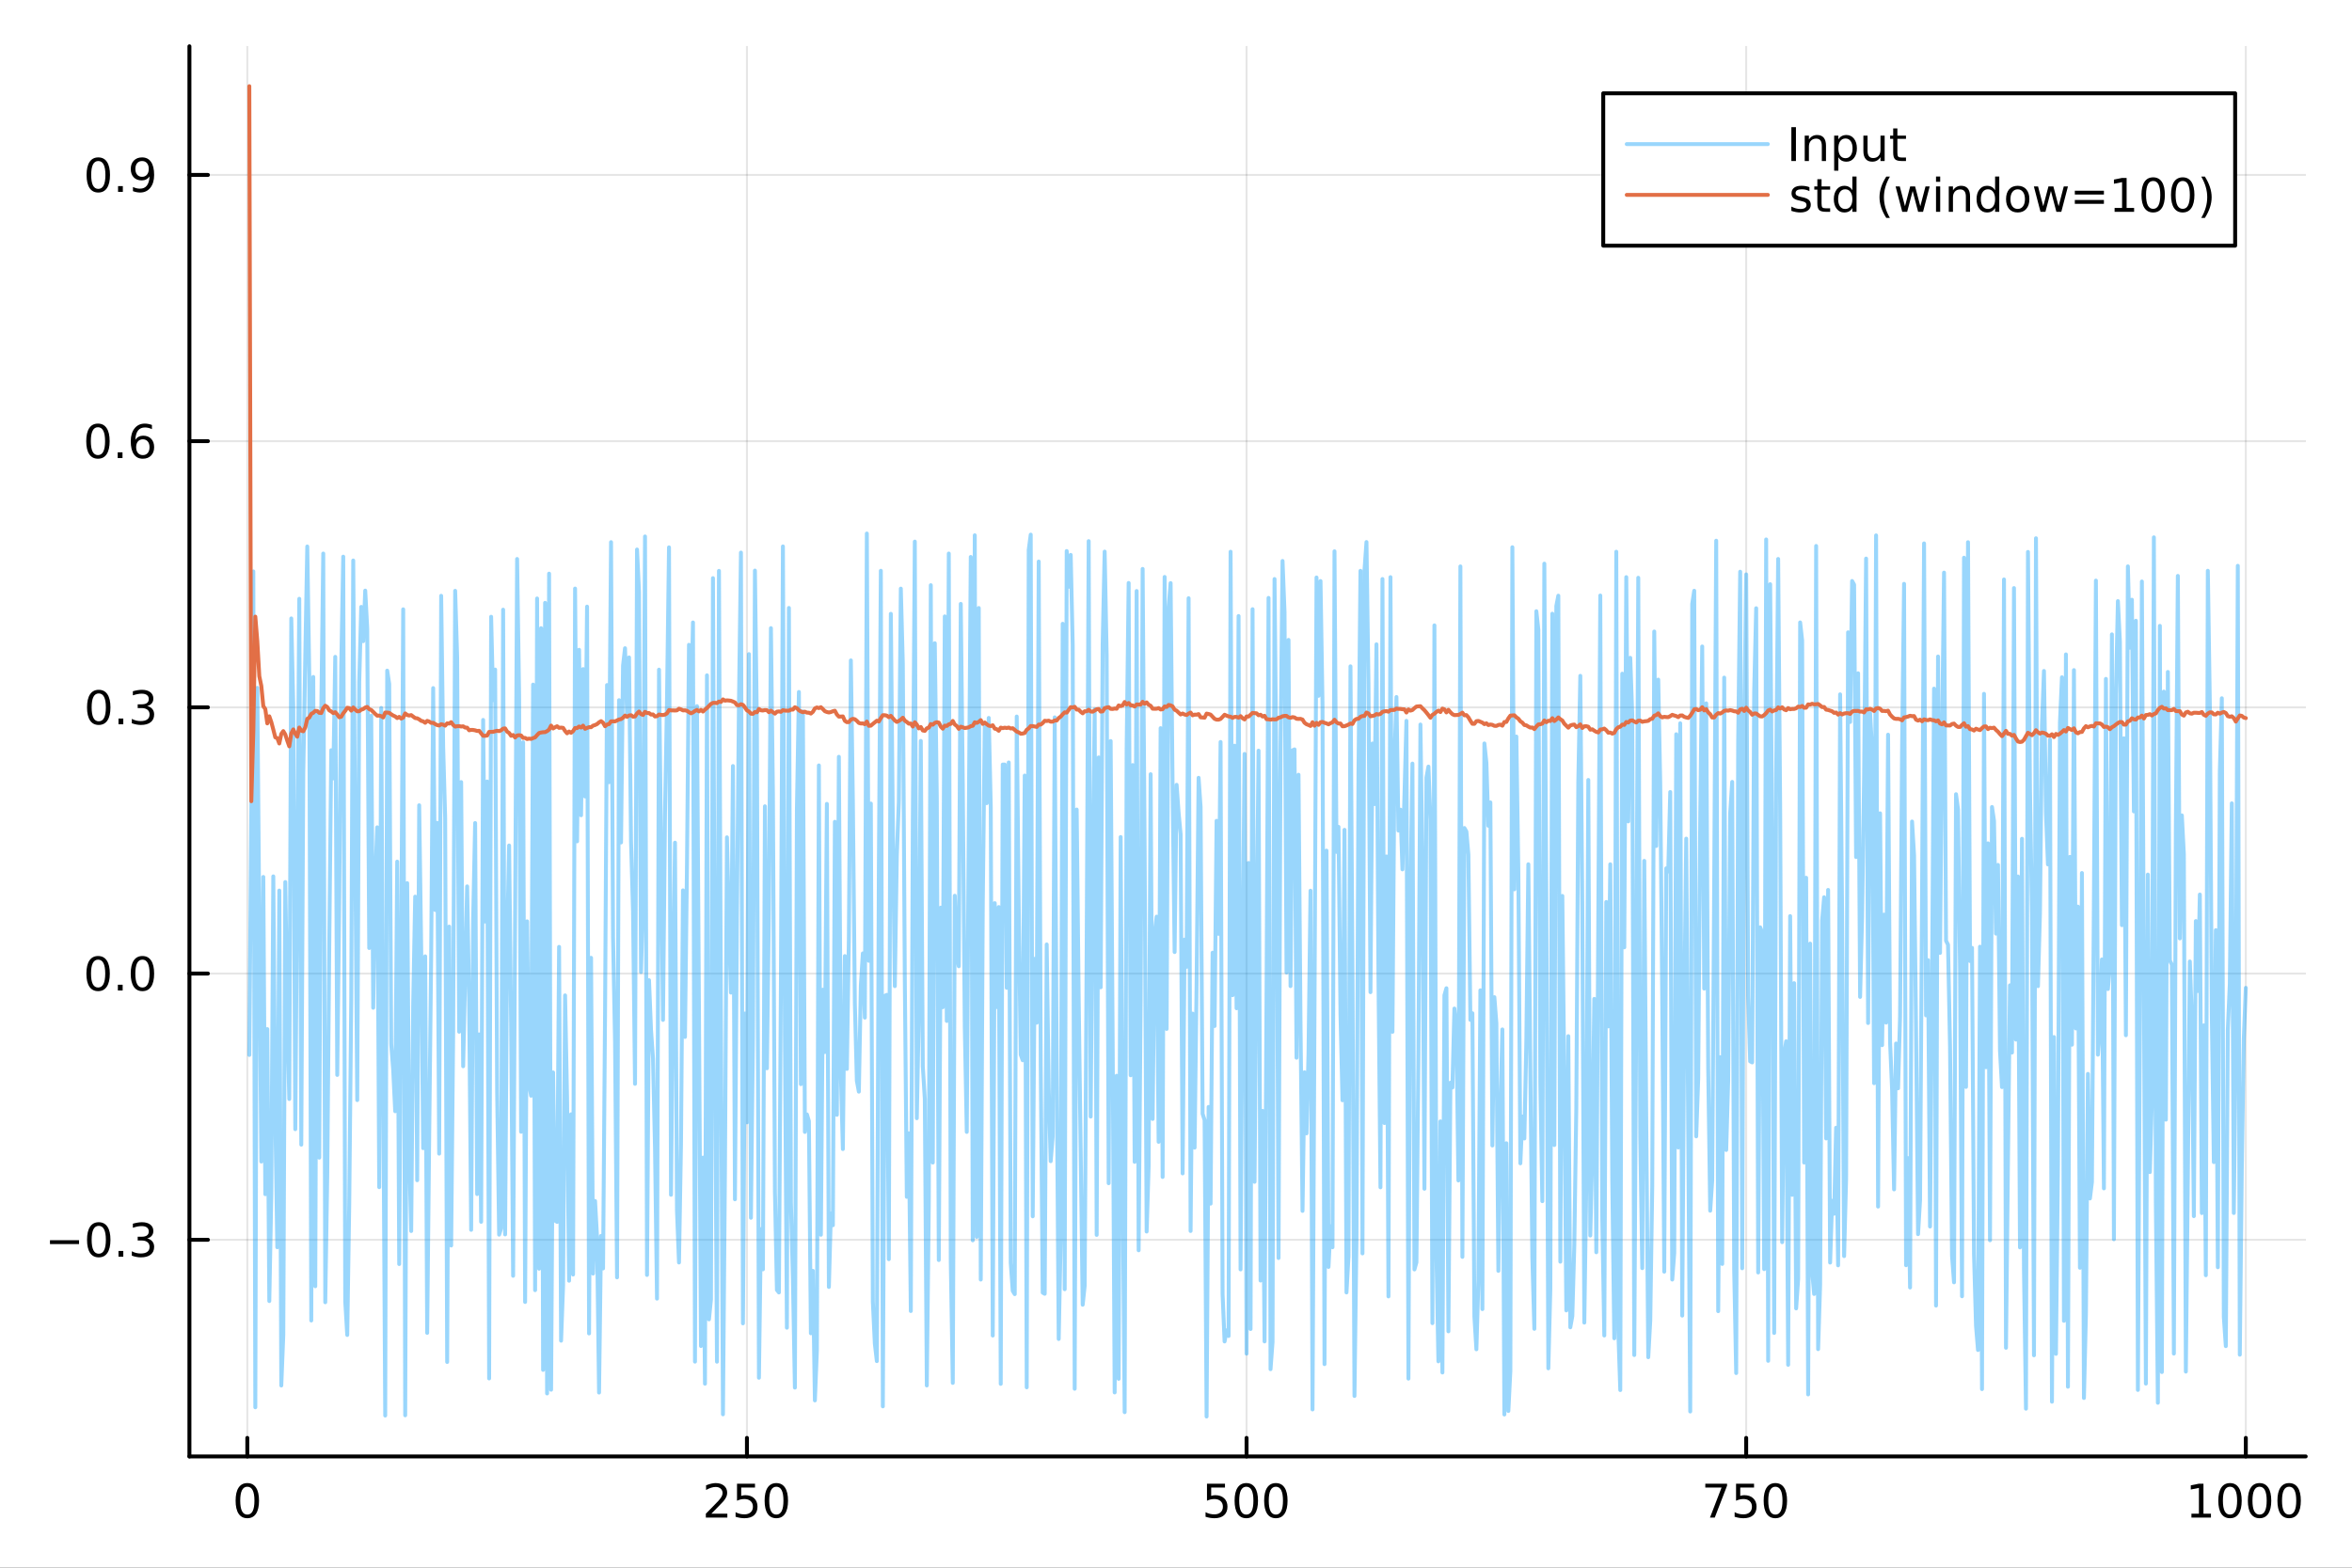 <?xml version="1.0" encoding="utf-8"?>
<svg xmlns="http://www.w3.org/2000/svg" xmlns:xlink="http://www.w3.org/1999/xlink" width="600" height="400" viewBox="0 0 2400 1600">
<rect x="0" y="0" width="2400" height="1600" fill="#333333" stroke="none"/>
<defs>
  <clipPath id="clip480">
    <rect x="0" y="0" width="2400" height="1600"/>
  </clipPath>
</defs>
<path clip-path="url(#clip480)" d="M0 1600 L2400 1600 L2400 0 L0 0  Z" fill="#ffffff" fill-rule="evenodd" fill-opacity="1"/>
<defs>
  <clipPath id="clip481">
    <rect x="480" y="0" width="1681" height="1600"/>
  </clipPath>
</defs>
<path clip-path="url(#clip480)" d="M193.288 1486.45 L2352.76 1486.45 L2352.76 47.244 L193.288 47.244  Z" fill="#ffffff" fill-rule="evenodd" fill-opacity="1"/>
<defs>
  <clipPath id="clip482">
    <rect x="193" y="47" width="2160" height="1440"/>
  </clipPath>
</defs>
<polyline clip-path="url(#clip482)" style="stroke:#000000; stroke-linecap:round; stroke-linejoin:round; stroke-width:2; stroke-opacity:0.1; fill:none" points="252.366,1486.45 252.366,47.244 "/>
<polyline clip-path="url(#clip482)" style="stroke:#000000; stroke-linecap:round; stroke-linejoin:round; stroke-width:2; stroke-opacity:0.1; fill:none" points="762.184,1486.45 762.184,47.244 "/>
<polyline clip-path="url(#clip482)" style="stroke:#000000; stroke-linecap:round; stroke-linejoin:round; stroke-width:2; stroke-opacity:0.1; fill:none" points="1272,1486.45 1272,47.244 "/>
<polyline clip-path="url(#clip482)" style="stroke:#000000; stroke-linecap:round; stroke-linejoin:round; stroke-width:2; stroke-opacity:0.1; fill:none" points="1781.82,1486.45 1781.82,47.244 "/>
<polyline clip-path="url(#clip482)" style="stroke:#000000; stroke-linecap:round; stroke-linejoin:round; stroke-width:2; stroke-opacity:0.1; fill:none" points="2291.64,1486.45 2291.64,47.244 "/>
<polyline clip-path="url(#clip480)" style="stroke:#000000; stroke-linecap:round; stroke-linejoin:round; stroke-width:4; stroke-opacity:1; fill:none" points="193.288,1486.45 2352.76,1486.45 "/>
<polyline clip-path="url(#clip480)" style="stroke:#000000; stroke-linecap:round; stroke-linejoin:round; stroke-width:4; stroke-opacity:1; fill:none" points="252.366,1486.45 252.366,1467.55 "/>
<polyline clip-path="url(#clip480)" style="stroke:#000000; stroke-linecap:round; stroke-linejoin:round; stroke-width:4; stroke-opacity:1; fill:none" points="762.184,1486.45 762.184,1467.55 "/>
<polyline clip-path="url(#clip480)" style="stroke:#000000; stroke-linecap:round; stroke-linejoin:round; stroke-width:4; stroke-opacity:1; fill:none" points="1272,1486.45 1272,1467.55 "/>
<polyline clip-path="url(#clip480)" style="stroke:#000000; stroke-linecap:round; stroke-linejoin:round; stroke-width:4; stroke-opacity:1; fill:none" points="1781.82,1486.45 1781.82,1467.55 "/>
<polyline clip-path="url(#clip480)" style="stroke:#000000; stroke-linecap:round; stroke-linejoin:round; stroke-width:4; stroke-opacity:1; fill:none" points="2291.64,1486.45 2291.64,1467.55 "/>
<path clip-path="url(#clip480)" d="M252.366 1517.37 Q248.755 1517.37 246.926 1520.93 Q245.12 1524.47 245.12 1531.6 Q245.12 1538.71 246.926 1542.27 Q248.755 1545.82 252.366 1545.82 Q256 1545.82 257.805 1542.27 Q259.634 1538.71 259.634 1531.6 Q259.634 1524.47 257.805 1520.93 Q256 1517.37 252.366 1517.37 M252.366 1513.66 Q258.176 1513.66 261.231 1518.27 Q264.31 1522.85 264.31 1531.6 Q264.31 1540.33 261.231 1544.94 Q258.176 1549.52 252.366 1549.52 Q246.555 1549.52 243.477 1544.94 Q240.421 1540.33 240.421 1531.6 Q240.421 1522.85 243.477 1518.27 Q246.555 1513.66 252.366 1513.66 Z" fill="#000000" fill-rule="nonzero" fill-opacity="1" /><path clip-path="url(#clip480)" d="M725.876 1544.91 L742.196 1544.91 L742.196 1548.85 L720.251 1548.85 L720.251 1544.91 Q722.913 1542.16 727.497 1537.53 Q732.103 1532.88 733.284 1531.53 Q735.529 1529.01 736.409 1527.27 Q737.311 1525.51 737.311 1523.82 Q737.311 1521.07 735.367 1519.33 Q733.446 1517.6 730.344 1517.6 Q728.145 1517.6 725.691 1518.36 Q723.261 1519.13 720.483 1520.68 L720.483 1515.95 Q723.307 1514.82 725.761 1514.24 Q728.214 1513.66 730.251 1513.66 Q735.622 1513.66 738.816 1516.35 Q742.01 1519.03 742.01 1523.52 Q742.01 1525.65 741.2 1527.57 Q740.413 1529.47 738.307 1532.07 Q737.728 1532.74 734.626 1535.95 Q731.524 1539.15 725.876 1544.91 Z" fill="#000000" fill-rule="nonzero" fill-opacity="1" /><path clip-path="url(#clip480)" d="M752.057 1514.29 L770.413 1514.29 L770.413 1518.22 L756.339 1518.22 L756.339 1526.7 Q757.358 1526.35 758.376 1526.19 Q759.395 1526 760.413 1526 Q766.2 1526 769.58 1529.17 Q772.959 1532.34 772.959 1537.76 Q772.959 1543.34 769.487 1546.44 Q766.015 1549.52 759.696 1549.52 Q757.52 1549.52 755.251 1549.15 Q753.006 1548.78 750.598 1548.04 L750.598 1543.34 Q752.682 1544.47 754.904 1545.03 Q757.126 1545.58 759.603 1545.58 Q763.608 1545.58 765.945 1543.48 Q768.283 1541.37 768.283 1537.76 Q768.283 1534.15 765.945 1532.04 Q763.608 1529.94 759.603 1529.94 Q757.728 1529.94 755.853 1530.35 Q754.001 1530.77 752.057 1531.65 L752.057 1514.29 Z" fill="#000000" fill-rule="nonzero" fill-opacity="1" /><path clip-path="url(#clip480)" d="M792.172 1517.37 Q788.561 1517.37 786.732 1520.93 Q784.927 1524.47 784.927 1531.6 Q784.927 1538.71 786.732 1542.27 Q788.561 1545.82 792.172 1545.82 Q795.806 1545.82 797.612 1542.27 Q799.441 1538.71 799.441 1531.6 Q799.441 1524.47 797.612 1520.93 Q795.806 1517.37 792.172 1517.37 M792.172 1513.66 Q797.982 1513.66 801.038 1518.27 Q804.117 1522.85 804.117 1531.6 Q804.117 1540.33 801.038 1544.94 Q797.982 1549.52 792.172 1549.52 Q786.362 1549.52 783.283 1544.94 Q780.228 1540.33 780.228 1531.6 Q780.228 1522.85 783.283 1518.27 Q786.362 1513.66 792.172 1513.66 Z" fill="#000000" fill-rule="nonzero" fill-opacity="1" /><path clip-path="url(#clip480)" d="M1231.62 1514.29 L1249.98 1514.29 L1249.98 1518.22 L1235.9 1518.22 L1235.9 1526.7 Q1236.92 1526.35 1237.94 1526.19 Q1238.96 1526 1239.98 1526 Q1245.76 1526 1249.14 1529.17 Q1252.52 1532.34 1252.52 1537.76 Q1252.52 1543.34 1249.05 1546.44 Q1245.58 1549.52 1239.26 1549.52 Q1237.08 1549.52 1234.81 1549.15 Q1232.57 1548.78 1230.16 1548.04 L1230.16 1543.34 Q1232.25 1544.47 1234.47 1545.03 Q1236.69 1545.58 1239.17 1545.58 Q1243.17 1545.58 1245.51 1543.48 Q1247.85 1541.37 1247.85 1537.76 Q1247.85 1534.15 1245.51 1532.04 Q1243.17 1529.94 1239.17 1529.94 Q1237.29 1529.94 1235.42 1530.35 Q1233.56 1530.77 1231.62 1531.65 L1231.62 1514.29 Z" fill="#000000" fill-rule="nonzero" fill-opacity="1" /><path clip-path="url(#clip480)" d="M1271.74 1517.37 Q1268.12 1517.37 1266.3 1520.93 Q1264.49 1524.47 1264.49 1531.6 Q1264.49 1538.71 1266.3 1542.27 Q1268.12 1545.82 1271.74 1545.82 Q1275.37 1545.82 1277.18 1542.27 Q1279 1538.71 1279 1531.6 Q1279 1524.47 1277.18 1520.93 Q1275.37 1517.37 1271.74 1517.37 M1271.74 1513.66 Q1277.55 1513.66 1280.6 1518.27 Q1283.68 1522.85 1283.68 1531.6 Q1283.68 1540.33 1280.6 1544.94 Q1277.55 1549.52 1271.74 1549.52 Q1265.93 1549.52 1262.85 1544.94 Q1259.79 1540.33 1259.79 1531.6 Q1259.79 1522.85 1262.85 1518.27 Q1265.93 1513.66 1271.74 1513.66 Z" fill="#000000" fill-rule="nonzero" fill-opacity="1" /><path clip-path="url(#clip480)" d="M1301.9 1517.37 Q1298.29 1517.37 1296.46 1520.93 Q1294.65 1524.47 1294.65 1531.6 Q1294.65 1538.71 1296.46 1542.27 Q1298.29 1545.82 1301.9 1545.82 Q1305.53 1545.82 1307.34 1542.27 Q1309.17 1538.71 1309.17 1531.6 Q1309.17 1524.47 1307.34 1520.93 Q1305.53 1517.37 1301.9 1517.37 M1301.9 1513.66 Q1307.71 1513.66 1310.76 1518.27 Q1313.84 1522.85 1313.84 1531.6 Q1313.84 1540.33 1310.76 1544.94 Q1307.71 1549.52 1301.9 1549.52 Q1296.09 1549.52 1293.01 1544.94 Q1289.95 1540.33 1289.95 1531.6 Q1289.95 1522.85 1293.01 1518.27 Q1296.09 1513.66 1301.9 1513.66 Z" fill="#000000" fill-rule="nonzero" fill-opacity="1" /><path clip-path="url(#clip480)" d="M1740.1 1514.29 L1762.32 1514.29 L1762.32 1516.28 L1749.77 1548.85 L1744.89 1548.85 L1756.69 1518.22 L1740.1 1518.22 L1740.1 1514.29 Z" fill="#000000" fill-rule="nonzero" fill-opacity="1" /><path clip-path="url(#clip480)" d="M1771.48 1514.29 L1789.84 1514.29 L1789.84 1518.22 L1775.77 1518.22 L1775.77 1526.7 Q1776.79 1526.35 1777.8 1526.19 Q1778.82 1526 1779.84 1526 Q1785.63 1526 1789.01 1529.17 Q1792.39 1532.34 1792.39 1537.76 Q1792.39 1543.34 1788.92 1546.44 Q1785.44 1549.52 1779.12 1549.52 Q1776.95 1549.52 1774.68 1549.15 Q1772.43 1548.78 1770.03 1548.04 L1770.03 1543.34 Q1772.11 1544.47 1774.33 1545.03 Q1776.55 1545.58 1779.03 1545.58 Q1783.04 1545.58 1785.37 1543.48 Q1787.71 1541.37 1787.71 1537.76 Q1787.71 1534.15 1785.37 1532.04 Q1783.04 1529.94 1779.03 1529.94 Q1777.16 1529.94 1775.28 1530.35 Q1773.43 1530.77 1771.48 1531.65 L1771.48 1514.29 Z" fill="#000000" fill-rule="nonzero" fill-opacity="1" /><path clip-path="url(#clip480)" d="M1811.6 1517.37 Q1807.99 1517.37 1806.16 1520.93 Q1804.36 1524.47 1804.36 1531.6 Q1804.36 1538.71 1806.16 1542.27 Q1807.99 1545.82 1811.6 1545.82 Q1815.23 1545.82 1817.04 1542.27 Q1818.87 1538.71 1818.87 1531.6 Q1818.87 1524.47 1817.04 1520.93 Q1815.23 1517.37 1811.6 1517.37 M1811.6 1513.66 Q1817.41 1513.66 1820.47 1518.27 Q1823.54 1522.85 1823.54 1531.6 Q1823.54 1540.33 1820.47 1544.94 Q1817.41 1549.52 1811.6 1549.52 Q1805.79 1549.52 1802.71 1544.94 Q1799.66 1540.33 1799.66 1531.6 Q1799.66 1522.85 1802.71 1518.27 Q1805.79 1513.66 1811.6 1513.66 Z" fill="#000000" fill-rule="nonzero" fill-opacity="1" /><path clip-path="url(#clip480)" d="M2236.16 1544.91 L2243.8 1544.91 L2243.8 1518.55 L2235.49 1520.21 L2235.49 1515.95 L2243.76 1514.29 L2248.43 1514.29 L2248.43 1544.91 L2256.07 1544.91 L2256.07 1548.85 L2236.16 1548.85 L2236.16 1544.91 Z" fill="#000000" fill-rule="nonzero" fill-opacity="1" /><path clip-path="url(#clip480)" d="M2275.52 1517.37 Q2271.91 1517.37 2270.08 1520.93 Q2268.27 1524.47 2268.27 1531.6 Q2268.27 1538.71 2270.08 1542.27 Q2271.91 1545.82 2275.52 1545.82 Q2279.15 1545.82 2280.96 1542.27 Q2282.78 1538.71 2282.78 1531.6 Q2282.78 1524.47 2280.96 1520.93 Q2279.15 1517.37 2275.52 1517.37 M2275.52 1513.66 Q2281.33 1513.66 2284.38 1518.27 Q2287.46 1522.85 2287.46 1531.6 Q2287.46 1540.33 2284.38 1544.94 Q2281.33 1549.52 2275.52 1549.52 Q2269.71 1549.52 2266.63 1544.94 Q2263.57 1540.33 2263.57 1531.6 Q2263.57 1522.85 2266.63 1518.27 Q2269.71 1513.66 2275.52 1513.66 Z" fill="#000000" fill-rule="nonzero" fill-opacity="1" /><path clip-path="url(#clip480)" d="M2305.68 1517.37 Q2302.07 1517.37 2300.24 1520.93 Q2298.43 1524.47 2298.43 1531.6 Q2298.43 1538.71 2300.24 1542.27 Q2302.07 1545.82 2305.68 1545.82 Q2309.31 1545.82 2311.12 1542.27 Q2312.95 1538.71 2312.95 1531.6 Q2312.95 1524.47 2311.12 1520.93 Q2309.31 1517.37 2305.68 1517.37 M2305.68 1513.66 Q2311.49 1513.66 2314.54 1518.27 Q2317.62 1522.85 2317.62 1531.6 Q2317.62 1540.33 2314.54 1544.94 Q2311.49 1549.52 2305.68 1549.52 Q2299.87 1549.52 2296.79 1544.94 Q2293.73 1540.33 2293.73 1531.6 Q2293.73 1522.85 2296.79 1518.27 Q2299.87 1513.66 2305.68 1513.66 Z" fill="#000000" fill-rule="nonzero" fill-opacity="1" /><path clip-path="url(#clip480)" d="M2335.84 1517.37 Q2332.23 1517.37 2330.4 1520.93 Q2328.59 1524.47 2328.59 1531.6 Q2328.59 1538.71 2330.4 1542.27 Q2332.23 1545.82 2335.84 1545.82 Q2339.47 1545.82 2341.28 1542.27 Q2343.11 1538.71 2343.11 1531.6 Q2343.11 1524.47 2341.28 1520.93 Q2339.47 1517.37 2335.84 1517.37 M2335.84 1513.66 Q2341.65 1513.66 2344.71 1518.27 Q2347.78 1522.85 2347.78 1531.6 Q2347.78 1540.33 2344.71 1544.94 Q2341.65 1549.52 2335.84 1549.52 Q2330.03 1549.52 2326.95 1544.94 Q2323.9 1540.33 2323.9 1531.6 Q2323.9 1522.85 2326.95 1518.27 Q2330.03 1513.66 2335.84 1513.66 Z" fill="#000000" fill-rule="nonzero" fill-opacity="1" /><polyline clip-path="url(#clip482)" style="stroke:#000000; stroke-linecap:round; stroke-linejoin:round; stroke-width:2; stroke-opacity:0.1; fill:none" points="193.288,1265.33 2352.76,1265.33 "/>
<polyline clip-path="url(#clip482)" style="stroke:#000000; stroke-linecap:round; stroke-linejoin:round; stroke-width:2; stroke-opacity:0.1; fill:none" points="193.288,993.63 2352.76,993.63 "/>
<polyline clip-path="url(#clip482)" style="stroke:#000000; stroke-linecap:round; stroke-linejoin:round; stroke-width:2; stroke-opacity:0.1; fill:none" points="193.288,721.934 2352.76,721.934 "/>
<polyline clip-path="url(#clip482)" style="stroke:#000000; stroke-linecap:round; stroke-linejoin:round; stroke-width:2; stroke-opacity:0.1; fill:none" points="193.288,450.238 2352.76,450.238 "/>
<polyline clip-path="url(#clip482)" style="stroke:#000000; stroke-linecap:round; stroke-linejoin:round; stroke-width:2; stroke-opacity:0.1; fill:none" points="193.288,178.542 2352.76,178.542 "/>
<polyline clip-path="url(#clip480)" style="stroke:#000000; stroke-linecap:round; stroke-linejoin:round; stroke-width:4; stroke-opacity:1; fill:none" points="193.288,1486.45 193.288,47.244 "/>
<polyline clip-path="url(#clip480)" style="stroke:#000000; stroke-linecap:round; stroke-linejoin:round; stroke-width:4; stroke-opacity:1; fill:none" points="193.288,1265.33 212.185,1265.33 "/>
<polyline clip-path="url(#clip480)" style="stroke:#000000; stroke-linecap:round; stroke-linejoin:round; stroke-width:4; stroke-opacity:1; fill:none" points="193.288,993.63 212.185,993.63 "/>
<polyline clip-path="url(#clip480)" style="stroke:#000000; stroke-linecap:round; stroke-linejoin:round; stroke-width:4; stroke-opacity:1; fill:none" points="193.288,721.934 212.185,721.934 "/>
<polyline clip-path="url(#clip480)" style="stroke:#000000; stroke-linecap:round; stroke-linejoin:round; stroke-width:4; stroke-opacity:1; fill:none" points="193.288,450.238 212.185,450.238 "/>
<polyline clip-path="url(#clip480)" style="stroke:#000000; stroke-linecap:round; stroke-linejoin:round; stroke-width:4; stroke-opacity:1; fill:none" points="193.288,178.542 212.185,178.542 "/>
<path clip-path="url(#clip480)" d="M50.992 1265.78 L80.668 1265.78 L80.668 1269.71 L50.992 1269.71 L50.992 1265.78 Z" fill="#000000" fill-rule="nonzero" fill-opacity="1" /><path clip-path="url(#clip480)" d="M100.76 1251.12 Q97.149 1251.12 95.321 1254.69 Q93.515 1258.23 93.515 1265.36 Q93.515 1272.47 95.321 1276.03 Q97.149 1279.57 100.76 1279.57 Q104.395 1279.57 106.2 1276.03 Q108.029 1272.47 108.029 1265.36 Q108.029 1258.23 106.2 1254.69 Q104.395 1251.12 100.76 1251.12 M100.76 1247.42 Q106.571 1247.42 109.626 1252.03 Q112.705 1256.61 112.705 1265.36 Q112.705 1274.09 109.626 1278.69 Q106.571 1283.28 100.76 1283.28 Q94.95 1283.28 91.871 1278.69 Q88.816 1274.09 88.816 1265.36 Q88.816 1256.61 91.871 1252.03 Q94.95 1247.42 100.76 1247.42 Z" fill="#000000" fill-rule="nonzero" fill-opacity="1" /><path clip-path="url(#clip480)" d="M120.922 1276.73 L125.807 1276.73 L125.807 1282.61 L120.922 1282.61 L120.922 1276.73 Z" fill="#000000" fill-rule="nonzero" fill-opacity="1" /><path clip-path="url(#clip480)" d="M150.158 1263.97 Q153.515 1264.69 155.39 1266.96 Q157.288 1269.23 157.288 1272.56 Q157.288 1277.68 153.769 1280.48 Q150.251 1283.28 143.769 1283.28 Q141.593 1283.28 139.279 1282.84 Q136.987 1282.42 134.533 1281.56 L134.533 1277.05 Q136.478 1278.18 138.793 1278.76 Q141.107 1279.34 143.631 1279.34 Q148.029 1279.34 150.32 1277.61 Q152.635 1275.87 152.635 1272.56 Q152.635 1269.5 150.482 1267.79 Q148.353 1266.06 144.533 1266.06 L140.506 1266.06 L140.506 1262.21 L144.718 1262.21 Q148.168 1262.21 149.996 1260.85 Q151.825 1259.46 151.825 1256.87 Q151.825 1254.2 149.927 1252.79 Q148.052 1251.36 144.533 1251.36 Q142.612 1251.36 140.413 1251.77 Q138.214 1252.19 135.575 1253.07 L135.575 1248.9 Q138.237 1248.16 140.552 1247.79 Q142.89 1247.42 144.95 1247.42 Q150.274 1247.42 153.376 1249.85 Q156.478 1252.26 156.478 1256.38 Q156.478 1259.25 154.834 1261.24 Q153.191 1263.21 150.158 1263.97 Z" fill="#000000" fill-rule="nonzero" fill-opacity="1" /><path clip-path="url(#clip480)" d="M100.112 979.429 Q96.501 979.429 94.672 982.993 Q92.867 986.535 92.867 993.665 Q92.867 1000.77 94.672 1004.34 Q96.501 1007.88 100.112 1007.88 Q103.746 1007.88 105.552 1004.34 Q107.381 1000.77 107.381 993.665 Q107.381 986.535 105.552 982.993 Q103.746 979.429 100.112 979.429 M100.112 975.725 Q105.922 975.725 108.978 980.331 Q112.057 984.915 112.057 993.665 Q112.057 1002.39 108.978 1007 Q105.922 1011.58 100.112 1011.58 Q94.302 1011.58 91.223 1007 Q88.168 1002.39 88.168 993.665 Q88.168 984.915 91.223 980.331 Q94.302 975.725 100.112 975.725 Z" fill="#000000" fill-rule="nonzero" fill-opacity="1" /><path clip-path="url(#clip480)" d="M120.274 1005.03 L125.158 1005.03 L125.158 1010.91 L120.274 1010.91 L120.274 1005.03 Z" fill="#000000" fill-rule="nonzero" fill-opacity="1" /><path clip-path="url(#clip480)" d="M145.343 979.429 Q141.732 979.429 139.904 982.993 Q138.098 986.535 138.098 993.665 Q138.098 1000.77 139.904 1004.34 Q141.732 1007.88 145.343 1007.88 Q148.978 1007.88 150.783 1004.34 Q152.612 1000.77 152.612 993.665 Q152.612 986.535 150.783 982.993 Q148.978 979.429 145.343 979.429 M145.343 975.725 Q151.154 975.725 154.209 980.331 Q157.288 984.915 157.288 993.665 Q157.288 1002.39 154.209 1007 Q151.154 1011.58 145.343 1011.58 Q139.533 1011.58 136.455 1007 Q133.399 1002.39 133.399 993.665 Q133.399 984.915 136.455 980.331 Q139.533 975.725 145.343 975.725 Z" fill="#000000" fill-rule="nonzero" fill-opacity="1" /><path clip-path="url(#clip480)" d="M100.76 707.732 Q97.149 707.732 95.321 711.297 Q93.515 714.839 93.515 721.969 Q93.515 729.075 95.321 732.64 Q97.149 736.181 100.76 736.181 Q104.395 736.181 106.2 732.64 Q108.029 729.075 108.029 721.969 Q108.029 714.839 106.2 711.297 Q104.395 707.732 100.76 707.732 M100.76 704.029 Q106.571 704.029 109.626 708.635 Q112.705 713.219 112.705 721.969 Q112.705 730.695 109.626 735.302 Q106.571 739.885 100.76 739.885 Q94.95 739.885 91.871 735.302 Q88.816 730.695 88.816 721.969 Q88.816 713.219 91.871 708.635 Q94.95 704.029 100.76 704.029 Z" fill="#000000" fill-rule="nonzero" fill-opacity="1" /><path clip-path="url(#clip480)" d="M120.922 733.334 L125.807 733.334 L125.807 739.214 L120.922 739.214 L120.922 733.334 Z" fill="#000000" fill-rule="nonzero" fill-opacity="1" /><path clip-path="url(#clip480)" d="M150.158 720.58 Q153.515 721.297 155.39 723.566 Q157.288 725.834 157.288 729.168 Q157.288 734.283 153.769 737.084 Q150.251 739.885 143.769 739.885 Q141.593 739.885 139.279 739.445 Q136.987 739.029 134.533 738.172 L134.533 733.658 Q136.478 734.793 138.793 735.371 Q141.107 735.95 143.631 735.95 Q148.029 735.95 150.32 734.214 Q152.635 732.478 152.635 729.168 Q152.635 726.112 150.482 724.399 Q148.353 722.663 144.533 722.663 L140.506 722.663 L140.506 718.82 L144.718 718.82 Q148.168 718.82 149.996 717.455 Q151.825 716.066 151.825 713.473 Q151.825 710.811 149.927 709.399 Q148.052 707.964 144.533 707.964 Q142.612 707.964 140.413 708.381 Q138.214 708.797 135.575 709.677 L135.575 705.51 Q138.237 704.77 140.552 704.399 Q142.89 704.029 144.95 704.029 Q150.274 704.029 153.376 706.459 Q156.478 708.867 156.478 712.987 Q156.478 715.857 154.834 717.848 Q153.191 719.816 150.158 720.58 Z" fill="#000000" fill-rule="nonzero" fill-opacity="1" /><path clip-path="url(#clip480)" d="M99.95 436.036 Q96.339 436.036 94.51 439.601 Q92.705 443.143 92.705 450.272 Q92.705 457.379 94.51 460.944 Q96.339 464.485 99.95 464.485 Q103.584 464.485 105.39 460.944 Q107.219 457.379 107.219 450.272 Q107.219 443.143 105.39 439.601 Q103.584 436.036 99.95 436.036 M99.95 432.333 Q105.76 432.333 108.816 436.939 Q111.895 441.522 111.895 450.272 Q111.895 458.999 108.816 463.606 Q105.76 468.189 99.95 468.189 Q94.14 468.189 91.061 463.606 Q88.006 458.999 88.006 450.272 Q88.006 441.522 91.061 436.939 Q94.14 432.333 99.95 432.333 Z" fill="#000000" fill-rule="nonzero" fill-opacity="1" /><path clip-path="url(#clip480)" d="M120.112 461.638 L124.996 461.638 L124.996 467.518 L120.112 467.518 L120.112 461.638 Z" fill="#000000" fill-rule="nonzero" fill-opacity="1" /><path clip-path="url(#clip480)" d="M145.76 448.374 Q142.612 448.374 140.76 450.527 Q138.931 452.68 138.931 456.43 Q138.931 460.157 140.76 462.333 Q142.612 464.485 145.76 464.485 Q148.908 464.485 150.737 462.333 Q152.589 460.157 152.589 456.43 Q152.589 452.68 150.737 450.527 Q148.908 448.374 145.76 448.374 M155.042 433.722 L155.042 437.981 Q153.283 437.148 151.478 436.708 Q149.695 436.268 147.936 436.268 Q143.306 436.268 140.853 439.393 Q138.422 442.518 138.075 448.837 Q139.441 446.823 141.501 445.759 Q143.561 444.671 146.038 444.671 Q151.246 444.671 154.255 447.842 Q157.288 450.99 157.288 456.43 Q157.288 461.754 154.14 464.971 Q150.992 468.189 145.76 468.189 Q139.765 468.189 136.594 463.606 Q133.422 458.999 133.422 450.272 Q133.422 442.078 137.311 437.217 Q141.2 432.333 147.751 432.333 Q149.51 432.333 151.293 432.68 Q153.098 433.027 155.042 433.722 Z" fill="#000000" fill-rule="nonzero" fill-opacity="1" /><path clip-path="url(#clip480)" d="M100.297 164.34 Q96.686 164.34 94.858 167.905 Q93.052 171.447 93.052 178.576 Q93.052 185.683 94.858 189.248 Q96.686 192.789 100.297 192.789 Q103.932 192.789 105.737 189.248 Q107.566 185.683 107.566 178.576 Q107.566 171.447 105.737 167.905 Q103.932 164.34 100.297 164.34 M100.297 160.637 Q106.108 160.637 109.163 165.243 Q112.242 169.826 112.242 178.576 Q112.242 187.303 109.163 191.91 Q106.108 196.493 100.297 196.493 Q94.487 196.493 91.409 191.91 Q88.353 187.303 88.353 178.576 Q88.353 169.826 91.409 165.243 Q94.487 160.637 100.297 160.637 Z" fill="#000000" fill-rule="nonzero" fill-opacity="1" /><path clip-path="url(#clip480)" d="M120.459 189.942 L125.344 189.942 L125.344 195.822 L120.459 195.822 L120.459 189.942 Z" fill="#000000" fill-rule="nonzero" fill-opacity="1" /><path clip-path="url(#clip480)" d="M135.668 195.104 L135.668 190.845 Q137.427 191.678 139.232 192.118 Q141.038 192.558 142.774 192.558 Q147.404 192.558 149.834 189.456 Q152.288 186.331 152.635 179.988 Q151.293 181.979 149.232 183.044 Q147.172 184.109 144.672 184.109 Q139.487 184.109 136.455 180.984 Q133.445 177.836 133.445 172.396 Q133.445 167.072 136.594 163.854 Q139.742 160.637 144.973 160.637 Q150.968 160.637 154.117 165.243 Q157.288 169.826 157.288 178.576 Q157.288 186.748 153.399 191.632 Q149.533 196.493 142.982 196.493 Q141.223 196.493 139.418 196.146 Q137.612 195.798 135.668 195.104 M144.973 180.451 Q148.121 180.451 149.95 178.299 Q151.802 176.146 151.802 172.396 Q151.802 168.669 149.95 166.516 Q148.121 164.34 144.973 164.34 Q141.825 164.34 139.973 166.516 Q138.144 168.669 138.144 172.396 Q138.144 176.146 139.973 178.299 Q141.825 180.451 144.973 180.451 Z" fill="#000000" fill-rule="nonzero" fill-opacity="1" /><polyline clip-path="url(#clip482)" style="stroke:#009af9; stroke-linecap:round; stroke-linejoin:round; stroke-width:4; stroke-opacity:0.4; fill:none" points="254.405,1076.69 256.444,827.935 258.483,583.191 260.523,1436.27 262.562,702.047 264.601,943.189 266.641,1185.49 268.68,895.037 270.719,1218.82 272.758,1050.32 274.798,1327.88 276.837,1219.82 278.876,894.449 280.915,1137.75 282.955,1272.96 284.994,908.905 287.033,1414.06 289.073,1362.37 291.112,900.224 293.151,1034.65 295.19,1121.67 297.23,631.181 299.269,721.196 301.308,1152.45 303.347,884.743 305.387,611.154 307.426,1168.25 309.465,789.365 311.505,670.372 313.544,557.768 315.583,689.193 317.622,1347.72 319.662,690.91 321.701,1312.76 323.74,726.202 325.779,1181.52 327.819,728.206 329.858,564.959 331.897,1329.09 333.937,1199.29 335.976,966.778 338.015,765.664 340.054,794.448 342.094,670.389 344.133,1097.07 346.172,914.865 348.211,679.945 350.251,568.147 352.29,1328.14 354.329,1362.48 356.369,1228.82 358.408,1021.94 360.447,572.064 362.486,865.414 364.526,1122.78 366.565,696.292 368.604,619.406 370.643,654.385 372.683,602.793 374.722,641.32 376.761,967.556 378.801,730.501 380.84,1028.54 382.879,898.285 384.918,844.378 386.958,1211.64 388.997,722.55 391.036,1095.24 393.075,1444.71 395.115,684.452 397.154,698.083 399.193,1065.36 401.233,1092.04 403.272,1134.14 405.311,879.398 407.35,1290.1 409.39,974.804 411.429,621.876 413.468,1444.47 415.507,901.362 417.547,1172.87 419.586,1256.4 421.625,1024.56 423.665,915.124 425.704,1204.57 427.743,821.876 429.782,968.218 431.822,1171.83 433.861,976.045 435.9,1360.35 437.939,1160.44 439.979,974.891 442.018,702.284 444.057,928.796 446.097,839.788 448.136,1177.42 450.175,608.084 452.214,762.495 454.254,834.597 456.293,1390.04 458.332,945.697 460.371,1271.19 462.411,1052.82 464.45,603.009 466.489,671.054 468.529,1053.02 470.568,798.203 472.607,1088.23 474.646,995.856 476.686,904.665 478.725,1022.45 480.764,1255.2 482.803,938.713 484.843,839.992 486.882,1218.67 488.921,1055.71 490.961,1247 493,734.773 495.039,940.56 497.078,797.602 499.118,1406.84 501.157,629.474 503.196,714.619 505.235,683.366 507.275,1112.9 509.314,1260.13 511.353,1253.62 513.393,622.256 515.432,1259.87 517.471,962.133 519.51,862.933 521.55,1043.58 523.589,1302.09 525.628,936.033 527.667,570.512 529.707,710.15 531.746,1155.09 533.785,757.574 535.825,1328.81 537.864,940.343 539.903,1106.44 541.942,1118.32 543.982,698.709 546.021,1316.73 548.06,610.834 550.099,1294.86 552.139,641.124 554.178,1398.13 556.217,615.27 558.257,1422.17 560.296,585.478 562.335,1418.37 564.374,1094.54 566.414,1245.76 568.453,1247.1 570.492,966.389 572.532,1368.33 574.571,1312.14 576.61,1015.9 578.649,1121.31 580.689,1307.11 582.728,1137.28 584.767,1300.82 586.806,600.707 588.846,858.693 590.885,663.194 592.924,832.061 594.964,682.873 597.003,812.917 599.042,619.139 601.081,1360.93 603.121,977.551 605.16,1299.84 607.199,1225.72 609.238,1262.73 611.278,1421.26 613.317,1261.39 615.356,1294.58 617.396,1034.98 619.435,699.178 621.474,798.289 623.513,553.324 625.553,956.22 627.592,1062.64 629.631,1303.71 631.67,714.628 633.71,859.814 635.749,679.328 637.788,661.595 639.828,728.516 641.867,670.979 643.906,858.625 645.945,929.519 647.985,1106.16 650.024,560.857 652.063,604.078 654.102,992.08 656.142,915.452 658.181,547.537 660.22,1301.23 662.26,1000.4 664.299,1051.18 666.338,1080.19 668.377,1172 670.417,1325.39 672.456,683.464 674.495,860.35 676.534,1040.94 678.574,830.925 680.613,714.639 682.652,558.637 684.692,1219.41 686.731,1011.86 688.77,860.047 690.809,1235.58 692.849,1288.52 694.888,1167.53 696.927,908.712 698.966,1058.29 701.006,882.744 703.045,658.078 705.084,726.84 707.124,635.296 709.163,1389.69 711.202,720.673 713.241,1032.41 715.281,1373.75 717.32,1181.46 719.359,1412.22 721.398,689.25 723.438,1346.56 725.477,1326.07 727.516,590.053 729.556,1058.25 731.595,1389.75 733.634,582.658 735.673,1043.01 737.713,1443.47 739.752,1193.69 741.791,854.597 743.83,944.705 745.87,1013.07 747.909,781.833 749.948,1224.01 751.988,933.131 754.027,718.187 756.066,563.975 758.105,1350.63 760.145,1034.42 762.184,1145.48 764.223,667.608 766.262,1242.86 768.302,1059.3 770.341,582.348 772.38,743.559 774.42,1406.16 776.459,1254.48 778.498,1295.5 780.537,822.908 782.577,1090.32 784.616,926.728 786.655,641.098 788.694,809.851 790.734,1215.17 792.773,1316.54 794.812,1319.11 796.852,1002.14 798.891,557.704 800.93,1054.9 802.969,1355.07 805.009,620.495 807.048,1227.14 809.087,1304.79 811.126,1416.21 813.166,826.863 815.205,706.222 817.244,1106.49 819.284,726.055 821.323,1155.27 823.362,1137.38 825.401,1144.18 827.441,1360.76 829.48,1297.04 831.519,1429.27 833.558,1378.35 835.598,781.204 837.637,1260.21 839.676,1010.13 841.716,1073.7 843.755,820.474 845.794,1313.48 847.833,1238.49 849.873,1250.52 851.912,838.732 853.951,1137.8 855.99,772.383 858.03,1095.1 860.069,1172.74 862.108,975.794 864.148,1090.96 866.187,958.199 868.226,674.019 870.265,817.218 872.305,1024.52 874.344,1103.02 876.383,1114.16 878.422,1005.8 880.462,973.065 882.501,1038.6 884.54,544.536 886.58,980.634 888.619,820.13 890.658,1328.65 892.697,1371.41 894.737,1389.18 896.776,889.806 898.815,582.549 900.855,1435.35 902.894,1016.37 904.933,1015.37 906.972,1285.13 909.012,626.461 911.051,842.625 913.09,1006.44 915.129,873.214 917.169,818.106 919.208,600.754 921.247,677.755 923.287,1000.61 925.326,1221.53 927.365,1156.66 929.404,1338.05 931.444,839.053 933.483,552.778 935.522,1141.26 937.561,1033.13 939.601,756.173 941.64,1088.18 943.679,1121.43 945.719,1414.02 947.758,1227.42 949.797,597.253 951.836,1186.52 953.876,656.487 955.915,813.63 957.954,1286.01 959.993,926.373 962.033,1028 964.072,629.093 966.111,1041.98 968.151,564.952 970.19,1287.48 972.229,1411.4 974.268,914.205 976.308,973.174 978.347,986.153 980.386,616.343 982.425,800.261 984.465,1047.69 986.504,1155.25 988.543,843.117 990.583,568.435 992.622,1265.92 994.661,546.321 996.7,1262.4 998.74,620.546 1000.78,1305.95 1002.82,922.624 1004.86,738.546 1006.9,819.689 1008.94,732.72 1010.98,823.652 1013.01,1363.07 1015.05,921.762 1017.09,1027.83 1019.13,925.75 1021.17,1412.39 1023.21,780.311 1025.25,780.29 1027.29,1008.2 1029.33,778.18 1031.37,1288.77 1033.41,1317.5 1035.45,1320.82 1037.49,731.305 1039.53,926.759 1041.56,1076.41 1043.6,1082.13 1045.64,791.572 1047.68,1415.92 1049.72,561.28 1051.76,545.66 1053.8,1241.39 1055.84,978.579 1057.88,1043.79 1059.92,573.119 1061.96,1086.86 1064,1319.29 1066.04,1320.46 1068.07,963.931 1070.11,1111.44 1072.15,1185.12 1074.19,1159.86 1076.23,732.13 1078.27,1089.63 1080.31,1366.59 1082.35,1262.73 1084.39,636.642 1086.43,1315.79 1088.47,562.402 1090.51,598.863 1092.55,566.336 1094.59,657.975 1096.62,1417.38 1098.66,826.227 1100.7,1019 1102.74,1174.72 1104.78,1331.63 1106.82,1312.26 1108.86,967.226 1110.9,552.286 1112.94,1139.61 1114.98,892.421 1117.02,723.75 1119.06,1260.35 1121.1,773.035 1123.14,1007.67 1125.17,657.476 1127.21,562.982 1129.25,668.678 1131.29,1207.61 1133.33,756.318 1135.37,1063.76 1137.41,1421.12 1139.45,1097.93 1141.49,1407.24 1143.53,854.287 1145.57,1200.74 1147.61,1441.28 1149.65,764.055 1151.69,595.006 1153.72,1097.43 1155.76,780.867 1157.8,1185.8 1159.84,603.219 1161.88,1276.06 1163.92,1021.79 1165.96,580.661 1168,867.137 1170.04,1256.93 1172.08,1190.15 1174.12,790.167 1176.16,1141.99 1178.2,953.488 1180.23,935.569 1182.27,1165.35 1184.31,743.166 1186.35,1201.2 1188.39,588.846 1190.43,1050.14 1192.47,620.556 1194.51,595.119 1196.55,806.182 1198.59,971.659 1200.63,801.001 1202.67,829.634 1204.71,851.428 1206.75,1197.57 1208.78,958.952 1210.82,986.726 1212.86,610.558 1214.9,1256.35 1216.94,1034.51 1218.98,1171.29 1221.02,1004.15 1223.06,793.832 1225.1,823.755 1227.14,1136.8 1229.18,1143.15 1231.22,1445.72 1233.26,1129.77 1235.3,1228.45 1237.33,972.371 1239.37,1047.18 1241.41,837.738 1243.45,953.103 1245.49,757.279 1247.53,1320.7 1249.57,1369.11 1251.61,1357.76 1253.65,1363.53 1255.69,563.123 1257.73,1015.73 1259.77,761.057 1261.81,1029.03 1263.85,628.763 1265.88,1295.58 1267.92,991.506 1269.96,769.495 1272,1381.55 1274.04,880.76 1276.08,1356.4 1278.12,621.758 1280.16,1206.18 1282.2,960.95 1284.24,766.126 1286.28,1306.94 1288.32,1133.81 1290.36,1369.08 1292.39,1015.24 1294.43,610.239 1296.47,1397.41 1298.51,1369.61 1300.55,590.997 1302.59,805.391 1304.63,1283.94 1306.67,765.296 1308.71,572.518 1310.75,625.01 1312.79,992.552 1314.83,653.103 1316.87,1006.43 1318.91,765.851 1320.94,764.832 1322.98,1079.52 1325.02,790.726 1327.06,1045.02 1329.1,1235.86 1331.14,1094.39 1333.18,1156.74 1335.22,1075.45 1337.26,909.08 1339.3,1438.48 1341.34,1028.25 1343.38,589.418 1345.42,710.174 1347.46,593.034 1349.49,717.803 1351.53,1392.23 1353.57,868.183 1355.61,1293.04 1357.65,1251.43 1359.69,1272.95 1361.73,562.68 1363.77,869.422 1365.81,843.908 1367.85,1035.65 1369.89,1122.96 1371.93,846.931 1373.97,1319.09 1376.01,1281.92 1378.04,680.066 1380.08,993.349 1382.12,1424.73 1384.16,1263.18 1386.2,790.003 1388.24,582.602 1390.28,1279.22 1392.32,582.346 1394.36,553.239 1396.4,697.542 1398.44,1012.59 1400.48,758.839 1402.52,820.684 1404.56,657.604 1406.59,995.463 1408.63,1211.77 1410.67,590.966 1412.71,1146.2 1414.75,874.095 1416.79,1323.14 1418.83,589.062 1420.87,1053.09 1422.91,775.844 1424.95,711.371 1426.99,847.693 1429.03,826.352 1431.07,887.284 1433.1,812.947 1435.14,735.7 1437.18,1407.04 1439.22,911.89 1441.26,779.353 1443.3,1295.6 1445.34,1288.33 1447.38,1077.15 1449.42,739.459 1451.46,886.448 1453.5,1213.27 1455.54,793.602 1457.58,782.381 1459.62,836.862 1461.65,1350.41 1463.69,638.277 1465.73,1278.77 1467.77,1389.39 1469.81,1144.53 1471.85,1400.79 1473.89,1015.85 1475.93,1008.62 1477.97,1358.78 1480.01,1105.02 1482.05,1109.92 1484.09,1029.35 1486.13,1048.03 1488.17,1204.8 1490.2,578.078 1492.24,1282.74 1494.28,845.104 1496.32,848.69 1498.36,872.234 1500.4,1040.93 1502.44,1034.16 1504.48,1343.64 1506.52,1377.1 1508.56,1306.61 1510.6,1010.74 1512.64,1336.09 1514.68,758.772 1516.72,778.331 1518.75,842.817 1520.79,818.936 1522.83,1169.11 1524.87,1017.75 1526.91,1044.31 1528.95,1297.04 1530.99,1136.17 1533.03,1050.66 1535.07,1443.64 1537.11,1166.84 1539.15,1440.05 1541.19,1398.87 1543.23,558.539 1545.26,907.668 1547.3,751.718 1549.34,889.544 1551.38,1187.31 1553.42,1139.53 1555.46,1161.95 1557.5,1062.5 1559.54,882.11 1561.58,1093.22 1563.62,1283.42 1565.66,1356.21 1567.7,623.833 1569.74,642.799 1571.78,1105.34 1573.81,1225.95 1575.85,575.288 1577.89,923.205 1579.93,1396.52 1581.97,1315.65 1584.01,626.354 1586.05,1168.62 1588.09,618.486 1590.13,607.979 1592.17,1287.71 1594.21,914.403 1596.25,1106.9 1598.29,1337.44 1600.33,1057.53 1602.36,1354.68 1604.4,1343.27 1606.44,1270.66 1608.48,1130.64 1610.52,797.936 1612.56,689.764 1614.6,926.319 1616.64,1349.87 1618.68,1206.58 1620.72,796.054 1622.76,1261 1624.8,1175.55 1626.84,1019.47 1628.88,1278.07 1630.91,941.176 1632.95,607.797 1634.99,1242.59 1637.03,1363.01 1639.07,920.593 1641.11,1047.53 1643.15,882.105 1645.19,1205.12 1647.23,1365.88 1649.27,563.104 1651.31,1357.47 1653.35,1418.72 1655.39,687.566 1657.42,966.847 1659.46,589.038 1661.5,838.311 1663.54,671.389 1665.58,730.084 1667.62,1382.95 1669.66,1024.07 1671.7,589.681 1673.74,1160.75 1675.78,1294.28 1677.82,878.619 1679.86,1147.15 1681.9,1385.2 1683.94,1347.62 1685.97,1210.53 1688.01,644.544 1690.05,863.446 1692.09,693.629 1694.13,800.358 1696.17,1017.04 1698.21,1297.89 1700.25,886.222 1702.29,889.463 1704.33,808.351 1706.37,1305.93 1708.41,1278.73 1710.45,749.385 1712.49,1171.17 1714.52,738.196 1716.56,1342.71 1718.6,1035.36 1720.64,855.929 1722.68,1153.41 1724.72,1440.58 1726.76,616.382 1728.8,602.931 1730.84,1159.79 1732.88,1100.67 1734.92,835.998 1736.96,659.807 1739,1008.96 1741.04,717.847 1743.07,1089.95 1745.11,1235.66 1747.15,1204.93 1749.19,899.321 1751.23,551.853 1753.27,1338.2 1755.31,1079 1757.35,1289.99 1759.39,691.589 1761.43,1173.68 1763.47,1102.4 1765.51,829.735 1767.55,798.018 1769.58,1295.88 1771.62,1401.38 1773.66,756.72 1775.7,583.514 1777.74,1294.39 1779.78,743.608 1781.82,586.234 1783.86,1016.59 1785.9,1083.21 1787.94,1084.31 1789.98,705.847 1792.02,620.788 1794.06,1298.72 1796.1,946.437 1798.13,951.608 1800.17,1295.31 1802.21,550.569 1804.25,1388.87 1806.29,596.234 1808.33,859.437 1810.37,1360.44 1812.41,791.971 1814.45,570.482 1816.49,824.469 1818.53,1267.79 1820.57,1076.33 1822.61,1062.74 1824.65,1392.93 1826.68,935.003 1828.72,1219.47 1830.76,1003.43 1832.8,1335.37 1834.84,1305.44 1836.88,635.253 1838.92,653.683 1840.96,1186.5 1843,895.848 1845.04,1423.15 1847.08,963.068 1849.12,1297.28 1851.16,1320.66 1853.2,557.219 1855.23,1376.96 1857.27,1311.16 1859.31,939.557 1861.35,915.748 1863.39,1161.91 1865.43,908.263 1867.47,1288.61 1869.51,1225.54 1871.55,1238.76 1873.59,1150.97 1875.63,1291.42 1877.67,708.653 1879.71,934.687 1881.74,1281.98 1883.78,1203.1 1885.82,645.358 1887.86,736.877 1889.9,592.979 1891.94,596.71 1893.98,874.723 1896.02,687.165 1898.06,1017.45 1900.1,936.488 1902.14,793.588 1904.18,570.095 1906.22,1044.1 1908.26,727.768 1910.29,764.715 1912.33,1105.51 1914.37,546.43 1916.41,1231.45 1918.45,830.093 1920.49,1066.72 1922.53,933.488 1924.57,1043.72 1926.61,749.817 1928.65,1063.91 1930.69,1111.17 1932.73,1213.91 1934.77,1065.05 1936.81,1110.75 1938.84,1037.57 1940.88,766.299 1942.92,595.896 1944.96,1291.31 1947,1182.02 1949.04,1314.03 1951.08,838.45 1953.12,872.879 1955.16,1050.8 1957.2,1259.6 1959.24,1224.72 1961.28,915.997 1963.32,554.613 1965.36,1036.29 1967.39,979.936 1969.43,1251.8 1971.47,1006.82 1973.51,702.838 1975.55,1332.49 1977.59,670.046 1979.63,972.537 1981.67,755.766 1983.71,584.428 1985.75,960.089 1987.79,964.256 1989.83,1068.39 1991.87,1281.79 1993.9,1308.76 1995.94,810.576 1997.98,826.255 2000.02,986.496 2002.06,1322.98 2004.1,569.206 2006.14,1109.3 2008.18,553.377 2010.22,980.826 2012.26,967.367 2014.3,1280.04 2016.34,1353.15 2018.38,1377.85 2020.42,966.218 2022.45,1417.74 2024.49,708.141 2026.53,1089.25 2028.57,860.717 2030.61,1265.86 2032.65,823.637 2034.69,837.633 2036.73,952.87 2038.77,882.765 2040.81,1072.46 2042.85,1109.49 2044.89,591.402 2046.93,1375.55 2048.97,1181.81 2051,1005.64 2053.04,1074.23 2055.08,600.204 2057.12,1061.04 2059.16,894.564 2061.2,1273.11 2063.24,856.087 2065.28,1295.94 2067.32,1437.72 2069.36,563.306 2071.4,804.955 2073.44,933.799 2075.48,1383.23 2077.52,549.347 2079.55,1006.46 2081.59,932.051 2083.63,740.763 2085.67,684.788 2087.71,829.714 2089.75,882.225 2091.79,754.843 2093.83,1430.6 2095.87,1058.41 2097.91,1381.76 2099.95,1188.38 2101.99,737.577 2104.03,691.241 2106.07,1348.06 2108.1,667.914 2110.14,1415.31 2112.18,874.543 2114.22,1066.24 2116.26,683.912 2118.3,1049.65 2120.34,925.315 2122.38,1293.89 2124.42,891.026 2126.46,1426.8 2128.5,1341.35 2130.54,1096.04 2132.58,1223.18 2134.61,1206.5 2136.65,917.414 2138.69,592.563 2140.73,1076.42 2142.77,1048.58 2144.81,979.206 2146.85,1212.87 2148.89,692.879 2150.93,1009.41 2152.97,984.141 2155.01,647.441 2157.05,1264.78 2159.09,707.702 2161.13,613.498 2163.16,654.99 2165.2,944.227 2167.24,753.511 2169.28,1056.59 2171.32,578.055 2173.36,661.062 2175.4,612.11 2177.44,828.133 2179.48,633.553 2181.52,1418.58 2183.56,1041.08 2185.6,593.492 2187.64,999.937 2189.68,1412.14 2191.71,892.603 2193.75,1196.25 2195.79,1122.24 2197.83,548.425 2199.87,1229.23 2201.91,1431.67 2203.95,638.771 2205.99,1400.32 2208.03,705.857 2210.07,1142.74 2212.11,685.792 2214.15,980.302 2216.19,984.572 2218.23,1381.48 2220.26,846.269 2222.3,587.795 2224.34,957.737 2226.38,832.205 2228.42,871.953 2230.46,1399.86 2232.5,1198.98 2234.54,981.311 2236.58,1040.68 2238.62,1241.21 2240.66,940.052 2242.7,1011.48 2244.74,912.977 2246.77,1238.07 2248.81,1046.51 2250.85,1301.53 2252.89,582.548 2254.93,718.32 2256.97,1035.94 2259.01,1186.02 2261.05,949.327 2263.09,1293.36 2265.13,787.669 2267.17,712.666 2269.21,1344.1 2271.25,1373.86 2273.29,1050.97 2275.32,1004.23 2277.36,819.904 2279.4,1238.02 2281.44,1061.5 2283.48,577.476 2285.52,1382.62 2287.56,1192.54 2289.6,1060.23 2291.64,1008.23 "/>
<polyline clip-path="url(#clip482)" style="stroke:#e26f46; stroke-linecap:round; stroke-linejoin:round; stroke-width:4; stroke-opacity:1; fill:none" points="254.405,87.976 256.444,817.736 258.483,746.88 260.523,629.347 262.562,654.378 264.601,690.106 266.641,699.984 268.68,720.644 270.719,723.691 272.758,738.302 274.798,731.075 276.837,736.891 278.876,744.578 280.915,752.551 282.955,753.374 284.994,758.801 287.033,749.055 289.073,746.181 291.112,749.605 293.151,755.971 295.19,761.71 297.23,748.555 299.269,744.45 301.308,748.803 303.347,751.892 305.387,742.54 307.426,745.764 309.465,746.345 311.505,742.421 313.544,733.641 315.583,732.363 317.622,728.532 319.662,727.502 321.701,725.521 323.74,725.689 325.779,727.516 327.819,727.726 329.858,722.712 331.897,720.259 333.937,721.594 335.976,724.998 338.015,726.119 340.054,727.796 342.094,726.879 344.133,729.245 346.172,732.061 348.211,731.452 350.251,728.004 352.29,725.486 354.329,722.331 356.369,722.668 358.408,725.266 360.447,722.066 362.486,724.26 364.526,725.957 366.565,725.865 368.604,724.313 370.643,723.678 372.683,722.112 374.722,721.505 376.761,723.765 378.801,724.611 380.84,726.562 382.879,728.632 384.918,730.434 386.958,730.337 388.997,730.939 391.036,732.237 393.075,727.236 395.115,727.268 397.154,727.536 399.193,729.025 401.233,730.305 403.272,731.211 405.311,732.865 407.35,731.662 409.39,733.38 411.429,732.366 413.468,728.13 415.507,729.746 417.547,730.282 419.586,729.838 421.625,731.358 423.665,732.893 425.704,733.109 427.743,734.193 429.782,735.705 431.822,736.222 433.861,737.686 435.9,735.739 437.939,736.395 439.979,737.812 442.018,737.678 444.057,739.025 446.097,740.041 448.136,740.465 450.175,739.134 452.214,739.622 454.254,740.59 456.293,738.258 458.332,738.494 460.371,737.052 462.411,739.91 464.45,741.566 466.489,741.219 468.529,741.078 470.568,741.501 472.607,741.284 474.646,742.571 476.686,742.665 478.725,745.332 480.764,744.93 482.803,745.005 484.843,745.389 486.882,746.032 488.921,745.873 490.961,748.439 493,750.955 495.039,751.003 497.078,750.69 499.118,746.97 501.157,746.947 503.196,746.885 505.235,746.325 507.275,745.833 509.314,746.22 511.353,745.325 513.393,743.647 515.432,743.421 517.471,746.719 519.51,748.055 521.55,750.984 523.589,750.168 525.628,752.664 527.667,750.62 529.707,750.347 531.746,750.665 533.785,753.09 535.825,753.094 537.864,754.266 539.903,753.825 541.942,754.155 543.982,753.273 546.021,752.585 548.06,750.252 550.099,748.11 552.139,747.616 554.178,747.309 556.217,747.221 558.257,746.194 560.296,744.587 562.335,740.554 564.374,743.461 566.414,742.247 568.453,741.22 570.492,742.842 572.532,742.605 574.571,742.863 576.61,746.029 578.649,748.42 580.689,746.603 582.728,747.884 584.767,746.204 586.806,743.012 588.846,743.105 590.885,741.508 592.924,742.521 594.964,740.586 597.003,743.832 599.042,742.921 601.081,742.145 603.121,742.209 605.16,740.611 607.199,739.974 609.238,739.01 611.278,737.219 613.317,736.029 615.356,737.59 617.396,741.189 619.435,739.453 621.474,739.051 623.513,736.212 625.553,736.177 627.592,736.263 629.631,735.295 631.67,734.305 633.71,733.926 635.749,732.487 637.788,730.331 639.828,731.603 641.867,730.27 643.906,729.973 645.945,731.441 647.985,731.226 650.024,728.181 652.063,726.213 654.102,728.841 656.142,729.683 658.181,726.502 660.22,727.731 662.26,727.746 664.299,729.269 666.338,729.177 668.377,731.228 670.417,730.96 672.456,729.249 674.495,729.625 676.534,729.765 678.574,729.304 680.613,728.035 682.652,724.689 684.692,725.036 686.731,725.047 688.77,725.144 690.809,724.987 692.849,723.32 694.888,723.99 696.927,725.038 698.966,724.969 701.006,725.432 703.045,726.875 705.084,727.983 707.124,727.07 709.163,725.599 711.202,724.622 713.241,726.048 715.281,724.537 717.32,726.24 719.359,724.234 721.398,722.602 723.438,720.484 725.477,718.462 727.516,717.357 729.556,717.305 731.595,717.606 733.634,715.991 735.673,716.426 737.713,713.809 739.752,715.096 741.791,714.786 743.83,714.961 745.87,715.233 747.909,716.001 749.948,716.934 751.988,719.575 754.027,719.839 756.066,718.736 758.105,719.407 760.145,722.001 762.184,725.012 764.223,726.143 766.262,728.401 768.302,728.517 770.341,726.685 772.38,726.958 774.42,723.555 776.459,724.96 778.498,725.162 780.537,724.718 782.577,724.865 784.616,726.867 786.655,725.296 788.694,726.914 790.734,728.332 792.773,726.36 794.812,726.074 796.852,726.503 798.891,724.787 800.93,725.248 802.969,725.313 805.009,725.349 807.048,724.267 809.087,724.208 811.126,721.85 813.166,722.771 815.205,724.953 817.244,726.155 819.284,726.93 821.323,726.37 823.362,727.308 825.401,727.407 827.441,728.25 829.48,726.487 831.519,723.014 833.558,722.055 835.598,722.672 837.637,721.763 839.676,723.712 841.716,725.861 843.755,726.675 845.794,727.171 847.833,726.727 849.873,725.893 851.912,725.399 853.951,729.2 855.99,731.385 858.03,731.324 860.069,731.184 862.108,735.701 864.148,737.035 866.187,736.946 868.226,734.457 870.265,733.647 872.305,734.062 874.344,735.714 876.383,737.851 878.422,738.397 880.462,738.339 882.501,739.115 884.54,736.431 886.58,740.791 888.619,740.619 890.658,738.853 892.697,737.207 894.737,735.55 896.776,736.375 898.815,732.807 900.855,729.949 902.894,729.955 904.933,730.388 906.972,731.986 909.012,730.58 911.051,732.996 913.09,735.352 915.129,736.8 917.169,735.846 919.208,734.442 921.247,732.53 923.287,735.471 925.326,736.891 927.365,738.589 929.404,738.443 931.444,741.526 933.483,737.135 935.522,739.544 937.561,743.398 939.601,741.982 941.64,745.525 943.679,745.939 945.719,743.331 947.758,742.619 949.797,739.002 951.836,739.623 953.876,737.784 955.915,737.1 957.954,737.519 959.993,741.558 962.033,743.682 964.072,740.584 966.111,740.891 968.151,739.246 970.19,738.809 972.229,735.823 974.268,739.428 976.308,740.966 978.347,743.849 980.386,741.671 982.425,742.335 984.465,743.039 986.504,742.756 988.543,742.32 990.583,741.129 992.622,740.723 994.661,737.173 996.7,737.768 998.74,736.739 1000.78,734.967 1002.82,738.821 1004.86,737.419 1006.9,739.173 1008.94,740.629 1010.98,741.023 1013.01,740.244 1015.05,743.655 1017.09,744.21 1019.13,745.831 1021.17,742.621 1023.21,743.165 1025.25,742.67 1027.29,743.059 1029.33,742.553 1031.37,743.515 1033.41,743.255 1035.45,744.934 1037.49,746.674 1039.53,747.463 1041.56,748.84 1043.6,748.661 1045.64,748.057 1047.68,744.844 1049.72,743.383 1051.76,740.988 1053.8,741.088 1055.84,741.46 1057.88,741.895 1059.92,739.498 1061.96,739.536 1064,737.955 1066.04,735.623 1068.07,735.873 1070.11,735.528 1072.15,736.552 1074.19,736.504 1076.23,735.279 1078.27,735.338 1080.31,732.828 1082.35,731.371 1084.39,729.021 1086.43,727.013 1088.47,727.308 1090.51,724.476 1092.55,721.728 1094.59,722.096 1096.62,721.38 1098.66,724.211 1100.7,724.29 1102.74,726.423 1104.78,728.023 1106.82,725.931 1108.86,725.954 1110.9,724.4 1112.94,726.156 1114.98,726.362 1117.02,725.184 1119.06,723.866 1121.1,723.559 1123.14,726.242 1125.17,726.001 1127.21,722.759 1129.25,722.158 1131.29,721.759 1133.33,723.451 1135.37,723.585 1137.41,723.127 1139.45,723.358 1141.49,720.001 1143.53,720.639 1145.57,719.963 1147.61,716.477 1149.65,719.011 1151.69,717.505 1153.72,719.86 1155.76,719.976 1157.8,721.061 1159.84,718.965 1161.88,719.077 1163.92,719.089 1165.96,716.282 1168,718.253 1170.04,716.896 1172.08,719.271 1174.12,720.317 1176.16,723.308 1178.2,723.371 1180.23,723.339 1182.27,722.682 1184.31,724.101 1186.35,723.815 1188.39,721.027 1190.43,721.511 1192.47,719.494 1194.51,719.882 1196.55,720.94 1198.59,724.343 1200.63,725.353 1202.67,727.305 1204.71,729.169 1206.75,728.225 1208.78,729.266 1210.82,729.721 1212.86,728.308 1214.9,727.259 1216.94,730.04 1218.98,729.37 1221.02,729.405 1223.06,728.816 1225.1,732.091 1227.14,732.275 1229.18,732.469 1231.22,728.316 1233.26,728.711 1235.3,729.342 1237.33,731.487 1239.37,733.649 1241.41,734.454 1243.45,734.495 1245.49,733.733 1247.53,731.668 1249.57,729.484 1251.61,730.381 1253.65,731.176 1255.69,731.47 1257.73,732.667 1259.77,731.665 1261.81,731.692 1263.85,732.524 1265.88,730.9 1267.92,733.008 1269.96,734.304 1272,731.248 1274.04,731.349 1276.08,729.467 1278.12,727.586 1280.16,727.822 1282.2,728.024 1284.24,729.996 1286.28,729.476 1288.32,731.288 1290.36,730.552 1292.39,733.995 1294.43,734.164 1296.47,734.494 1298.51,734.105 1300.55,734.266 1302.59,734.12 1304.63,732.524 1306.67,732.121 1308.71,731.023 1310.75,730.66 1312.79,730.659 1314.83,732.123 1316.87,732.604 1318.91,731.875 1320.94,732.245 1322.98,733.596 1325.02,733.73 1327.06,733.658 1329.1,734.4 1331.14,737.661 1333.18,739.16 1335.22,739.945 1337.26,740.917 1339.3,737.107 1341.34,740.69 1343.38,737.731 1345.42,739.79 1347.46,737.145 1349.49,736.833 1351.53,737.69 1353.57,738.337 1355.61,739.258 1357.65,738.081 1359.69,737.263 1361.73,734.579 1363.77,737.146 1365.81,738.485 1367.85,738.458 1369.89,741.273 1371.93,741.169 1373.97,740.417 1376.01,739.502 1378.04,738.408 1380.08,738.898 1382.12,735.131 1384.16,733.735 1386.2,733.559 1388.24,731.544 1390.28,730.783 1392.32,730.683 1394.36,727.216 1396.4,728.161 1398.44,731.053 1400.48,730.681 1402.52,730.162 1404.56,728.764 1406.59,729.219 1408.63,728.606 1410.67,726.498 1412.71,726.011 1414.75,725.783 1416.79,726.327 1418.83,724.703 1420.87,724.661 1422.91,724.533 1424.95,723.207 1426.99,723.523 1429.03,723.538 1431.07,723.868 1433.1,723.922 1435.14,727.192 1437.18,724.035 1439.22,725.272 1441.26,724.635 1443.3,722.706 1445.34,721.104 1447.38,720.898 1449.42,720.751 1451.46,722.931 1453.5,724.831 1455.54,727.253 1457.58,729.838 1459.62,732.521 1461.65,729.62 1463.69,728.405 1465.73,726.562 1467.77,725.282 1469.81,726.722 1471.85,723.224 1473.89,723.956 1475.93,727.098 1477.97,724.434 1480.01,726.874 1482.05,728.887 1484.09,729.846 1486.13,729.749 1488.17,729.625 1490.2,728.676 1492.24,727.347 1494.28,730.05 1496.32,729.817 1498.36,732.111 1500.4,735.587 1502.44,738.718 1504.48,738.708 1506.52,736.057 1508.56,735.774 1510.6,736.64 1512.64,737.502 1514.68,739.066 1516.72,738.203 1518.75,740.003 1520.79,739.449 1522.83,739.778 1524.87,740.787 1526.91,740.885 1528.95,739.892 1530.99,739.555 1533.03,740.633 1535.07,736.883 1537.11,736.818 1539.15,733.173 1541.19,730.378 1543.23,730.19 1545.26,730.046 1547.3,732.099 1549.34,733.496 1551.38,736.156 1553.42,737.504 1555.46,739.933 1557.5,740.285 1559.54,741.565 1561.58,742.616 1563.62,742.502 1565.66,744.123 1567.7,741.49 1569.74,739.347 1571.78,739.179 1573.81,738.511 1575.85,735.317 1577.89,737.096 1579.93,735.593 1581.97,735.869 1584.01,733.002 1586.05,735.892 1588.09,734.334 1590.13,732.219 1592.17,734.023 1594.21,735.36 1596.25,738.644 1598.29,740.667 1600.33,742.664 1602.36,740.413 1604.4,739.785 1606.44,739.49 1608.48,742.131 1610.52,741.035 1612.56,739.352 1614.6,743.003 1616.64,741.247 1618.68,741.19 1620.72,741.707 1622.76,744.71 1624.8,744.34 1626.84,745.765 1628.88,746.945 1630.91,747.537 1632.95,744.583 1634.99,744.354 1637.03,743.588 1639.07,745.305 1641.11,747.817 1643.15,747.625 1645.19,748.749 1647.23,747.962 1649.27,744.119 1651.31,742.266 1653.35,741.696 1655.39,739.523 1657.42,739.834 1659.46,736.882 1661.5,737.421 1663.54,735.467 1665.58,735.209 1667.62,736.402 1669.66,737.379 1671.7,735.521 1673.74,735.453 1675.78,736.719 1677.82,736.203 1679.86,736.014 1681.9,735.674 1683.94,733.96 1685.97,733.517 1688.01,730.418 1690.05,729.803 1692.09,728.047 1694.13,731.01 1696.17,732.161 1698.21,731.584 1700.25,731.835 1702.29,731.942 1704.33,730.907 1706.37,729.555 1708.41,730.226 1710.45,730.836 1712.49,731.904 1714.52,730.252 1716.56,730.174 1718.6,731.61 1720.64,732.259 1722.68,732.713 1724.72,730.574 1726.76,727.449 1728.8,723.92 1730.84,723.628 1732.88,724.841 1734.92,724.327 1736.96,721.803 1739,725.09 1741.04,723.787 1743.07,727.075 1745.11,728.963 1747.15,732.284 1749.19,732.247 1751.23,729.436 1753.27,727.812 1755.31,728.276 1757.35,727.167 1759.39,725.524 1761.43,725.103 1763.47,725.325 1765.51,724.756 1767.55,725.224 1769.58,725.937 1771.62,726.036 1773.66,727.418 1775.7,723.996 1777.74,723.371 1779.78,725.631 1781.82,722.328 1783.86,725.081 1785.9,726.744 1787.94,729.455 1789.98,728.154 1792.02,728.188 1794.06,729.737 1796.1,731.089 1798.13,731.202 1800.17,729.845 1802.21,727.851 1804.25,725.156 1806.29,724.285 1808.33,726.134 1810.37,725.059 1812.41,724.61 1814.45,721.979 1816.49,723.165 1818.53,721.875 1820.57,724.091 1822.61,724.851 1824.65,722.655 1826.68,723.878 1828.72,723.547 1830.76,723.556 1832.8,722.892 1834.84,721.203 1836.88,721.589 1838.92,720.506 1840.96,722.346 1843,722.268 1845.04,718.923 1847.08,719.145 1849.12,718.287 1851.16,718.86 1853.2,718.765 1855.23,718.501 1857.27,719.956 1859.31,721.678 1861.35,721.569 1863.39,724.268 1865.43,724.614 1867.47,725.273 1869.51,725.949 1871.55,727.559 1873.59,727.213 1875.63,729.33 1877.67,727.842 1879.71,729.178 1881.74,728.208 1883.78,727.877 1885.82,727.854 1887.86,728.62 1889.9,726.243 1891.94,725.558 1893.98,725.614 1896.02,725.538 1898.06,726.291 1900.1,726.216 1902.14,727.117 1904.18,723.946 1906.22,724.101 1908.26,723.42 1910.29,724.321 1912.33,725.655 1914.37,723.085 1916.41,722.598 1918.45,723.288 1920.49,725.568 1922.53,725.575 1924.57,725.811 1926.61,725.349 1928.65,729.265 1930.69,731.447 1932.73,733.237 1934.77,733.699 1936.81,733.652 1938.84,734.049 1940.88,735.195 1942.92,732.225 1944.96,731.863 1947,731.351 1949.04,730.5 1951.08,730.932 1953.12,730.828 1955.16,734.498 1957.2,735.435 1959.24,734.536 1961.28,736.149 1963.32,734.185 1965.36,734.807 1967.39,735.064 1969.43,734.211 1971.47,734.941 1973.51,735.154 1975.55,736.179 1977.59,735.253 1979.63,738.461 1981.67,739.277 1983.71,737.266 1985.75,740.397 1987.79,740.406 1989.83,740.46 1991.87,738.917 1993.9,738.518 1995.94,740.623 1997.98,741.934 2000.02,741.973 2002.06,739.832 2004.1,738.132 2006.14,741.703 2008.18,741.102 2010.22,744.171 2012.26,744.503 2014.3,745.584 2016.34,743.746 2018.38,744.547 2020.42,745.169 2022.45,743.117 2024.49,741.467 2026.53,741.388 2028.57,744.116 2030.61,742.755 2032.65,743.127 2034.69,742.627 2036.73,744.969 2038.77,746.786 2040.81,749.211 2042.85,751.322 2044.89,748.767 2046.93,745.938 2048.97,749.002 2051,749.016 2053.04,750.814 2055.08,750.035 2057.12,753.746 2059.16,756.817 2061.2,757.32 2063.24,757.018 2065.28,755.045 2067.32,751.421 2069.36,747.837 2071.4,749.117 2073.44,750.337 2075.48,748.348 2077.52,745.257 2079.55,747.325 2081.59,748.709 2083.63,747.645 2085.67,748.044 2087.71,748.877 2089.75,750.818 2091.79,750.98 2093.83,749.428 2095.87,752.234 2097.91,749.077 2099.95,750.026 2101.99,748.786 2104.03,747.091 2106.07,745.116 2108.1,746.583 2110.14,742.959 2112.18,744.088 2114.22,745.048 2116.26,743.364 2118.3,747.372 2120.34,748.424 2122.38,747.158 2124.42,747.027 2126.46,743.386 2128.5,741.114 2130.54,742.264 2132.58,741.399 2134.61,740.83 2136.65,741.508 2138.69,738.199 2140.73,738.323 2142.77,738.306 2144.81,739.407 2146.85,741.943 2148.89,741.575 2150.93,742.213 2152.97,744.183 2155.01,742.214 2157.05,741.124 2159.09,739.476 2161.13,737.986 2163.16,736.889 2165.2,736.951 2167.24,739.571 2169.28,739.524 2171.32,736.234 2173.36,735.657 2175.4,733.09 2177.44,734.11 2179.48,734.405 2181.52,732.317 2183.56,732.236 2185.6,730.353 2187.64,733.321 2189.68,729.759 2191.71,729.608 2193.75,728.883 2195.79,730.215 2197.83,728.747 2199.87,728.069 2201.91,724.717 2203.95,722.491 2205.99,721.401 2208.03,723.161 2210.07,722.984 2212.11,724.797 2214.15,724.797 2216.19,724.803 2218.23,723.494 2220.26,725.687 2222.3,725.83 2224.34,725.826 2226.38,729.248 2228.42,730.37 2230.46,727.133 2232.5,726.425 2234.54,728.03 2236.58,728.38 2238.62,727.431 2240.66,727.415 2242.7,727.576 2244.74,727.653 2246.77,726.708 2248.81,729.544 2250.85,730.548 2252.89,728.277 2254.93,727.024 2256.97,727.14 2259.01,729.03 2261.05,729.136 2263.09,727.433 2265.13,728.338 2267.17,727.282 2269.21,726.658 2271.25,727.694 2273.29,730.911 2275.32,731.514 2277.36,731.045 2279.4,732.886 2281.44,736.456 2283.48,733.231 2285.52,730.231 2287.56,730.621 2289.6,732.369 2291.64,732.902 "/>
<path clip-path="url(#clip480)" d="M1635.96 250.738 L2280.77 250.738 L2280.77 95.218 L1635.96 95.218  Z" fill="#ffffff" fill-rule="evenodd" fill-opacity="1"/>
<polyline clip-path="url(#clip480)" style="stroke:#000000; stroke-linecap:round; stroke-linejoin:round; stroke-width:4; stroke-opacity:1; fill:none" points="1635.96,250.738 2280.77,250.738 2280.77,95.218 1635.96,95.218 1635.96,250.738 "/>
<polyline clip-path="url(#clip480)" style="stroke:#009af9; stroke-linecap:round; stroke-linejoin:round; stroke-width:4; stroke-opacity:0.4; fill:none" points="1659.96,147.058 1803.92,147.058 "/>
<path clip-path="url(#clip480)" d="M1827.92 129.778 L1832.59 129.778 L1832.59 164.338 L1827.92 164.338 L1827.92 129.778 Z" fill="#000000" fill-rule="nonzero" fill-opacity="1" /><path clip-path="url(#clip480)" d="M1863.26 148.689 L1863.26 164.338 L1859 164.338 L1859 148.828 Q1859 145.148 1857.57 143.319 Q1856.13 141.49 1853.26 141.49 Q1849.81 141.49 1847.82 143.69 Q1845.83 145.889 1845.83 149.685 L1845.83 164.338 L1841.55 164.338 L1841.55 138.412 L1845.83 138.412 L1845.83 142.44 Q1847.36 140.102 1849.42 138.944 Q1851.5 137.787 1854.21 137.787 Q1858.68 137.787 1860.97 140.565 Q1863.26 143.319 1863.26 148.689 Z" fill="#000000" fill-rule="nonzero" fill-opacity="1" /><path clip-path="url(#clip480)" d="M1875.88 160.449 L1875.88 174.199 L1871.6 174.199 L1871.6 138.412 L1875.88 138.412 L1875.88 142.347 Q1877.22 140.032 1879.26 138.921 Q1881.32 137.787 1884.17 137.787 Q1888.89 137.787 1891.83 141.537 Q1894.79 145.287 1894.79 151.398 Q1894.79 157.509 1891.83 161.259 Q1888.89 165.009 1884.17 165.009 Q1881.32 165.009 1879.26 163.898 Q1877.22 162.763 1875.88 160.449 M1890.37 151.398 Q1890.37 146.699 1888.43 144.037 Q1886.5 141.352 1883.12 141.352 Q1879.74 141.352 1877.8 144.037 Q1875.88 146.699 1875.88 151.398 Q1875.88 156.097 1877.8 158.782 Q1879.74 161.444 1883.12 161.444 Q1886.5 161.444 1888.43 158.782 Q1890.37 156.097 1890.37 151.398 Z" fill="#000000" fill-rule="nonzero" fill-opacity="1" /><path clip-path="url(#clip480)" d="M1901.41 154.106 L1901.41 138.412 L1905.67 138.412 L1905.67 153.944 Q1905.67 157.625 1907.11 159.476 Q1908.54 161.305 1911.41 161.305 Q1914.86 161.305 1916.85 159.106 Q1918.86 156.907 1918.86 153.111 L1918.86 138.412 L1923.12 138.412 L1923.12 164.338 L1918.86 164.338 L1918.86 160.356 Q1917.31 162.717 1915.25 163.875 Q1913.22 165.009 1910.51 165.009 Q1906.04 165.009 1903.73 162.231 Q1901.41 159.453 1901.41 154.106 M1912.13 137.787 L1912.13 137.787 Z" fill="#000000" fill-rule="nonzero" fill-opacity="1" /><path clip-path="url(#clip480)" d="M1936.11 131.051 L1936.11 138.412 L1944.88 138.412 L1944.88 141.722 L1936.11 141.722 L1936.11 155.796 Q1936.11 158.967 1936.97 159.87 Q1937.85 160.773 1940.51 160.773 L1944.88 160.773 L1944.88 164.338 L1940.51 164.338 Q1935.58 164.338 1933.7 162.509 Q1931.83 160.657 1931.83 155.796 L1931.83 141.722 L1928.7 141.722 L1928.7 138.412 L1931.83 138.412 L1931.83 131.051 L1936.11 131.051 Z" fill="#000000" fill-rule="nonzero" fill-opacity="1" /><polyline clip-path="url(#clip480)" style="stroke:#e26f46; stroke-linecap:round; stroke-linejoin:round; stroke-width:4; stroke-opacity:1; fill:none" points="1659.96,198.898 1803.92,198.898 "/>
<path clip-path="url(#clip480)" d="M1846.34 191.016 L1846.34 195.043 Q1844.54 194.117 1842.59 193.655 Q1840.65 193.192 1838.56 193.192 Q1835.39 193.192 1833.8 194.164 Q1832.22 195.136 1832.22 197.08 Q1832.22 198.562 1833.36 199.418 Q1834.49 200.252 1837.92 201.016 L1839.37 201.34 Q1843.91 202.312 1845.81 204.094 Q1847.73 205.854 1847.73 209.025 Q1847.73 212.636 1844.86 214.742 Q1842.01 216.849 1837.01 216.849 Q1834.93 216.849 1832.66 216.432 Q1830.42 216.039 1827.92 215.228 L1827.92 210.83 Q1830.28 212.057 1832.57 212.682 Q1834.86 213.284 1837.11 213.284 Q1840.12 213.284 1841.74 212.266 Q1843.36 211.224 1843.36 209.349 Q1843.36 207.613 1842.18 206.687 Q1841.02 205.761 1837.06 204.904 L1835.58 204.557 Q1831.62 203.724 1829.86 202.011 Q1828.1 200.275 1828.1 197.266 Q1828.1 193.608 1830.69 191.618 Q1833.29 189.627 1838.05 189.627 Q1840.42 189.627 1842.5 189.974 Q1844.58 190.321 1846.34 191.016 Z" fill="#000000" fill-rule="nonzero" fill-opacity="1" /><path clip-path="url(#clip480)" d="M1858.73 182.891 L1858.73 190.252 L1867.5 190.252 L1867.5 193.562 L1858.73 193.562 L1858.73 207.636 Q1858.73 210.807 1859.58 211.71 Q1860.46 212.613 1863.12 212.613 L1867.5 212.613 L1867.5 216.178 L1863.12 216.178 Q1858.19 216.178 1856.32 214.349 Q1854.44 212.497 1854.44 207.636 L1854.44 193.562 L1851.32 193.562 L1851.32 190.252 L1854.44 190.252 L1854.44 182.891 L1858.73 182.891 Z" fill="#000000" fill-rule="nonzero" fill-opacity="1" /><path clip-path="url(#clip480)" d="M1890.16 194.187 L1890.16 180.159 L1894.42 180.159 L1894.42 216.178 L1890.16 216.178 L1890.16 212.289 Q1888.82 214.603 1886.76 215.738 Q1884.72 216.849 1881.85 216.849 Q1877.15 216.849 1874.19 213.099 Q1871.25 209.349 1871.25 203.238 Q1871.25 197.127 1874.19 193.377 Q1877.15 189.627 1881.85 189.627 Q1884.72 189.627 1886.76 190.761 Q1888.82 191.872 1890.16 194.187 M1875.65 203.238 Q1875.65 207.937 1877.57 210.622 Q1879.51 213.284 1882.89 213.284 Q1886.27 213.284 1888.22 210.622 Q1890.16 207.937 1890.16 203.238 Q1890.16 198.539 1888.22 195.877 Q1886.27 193.192 1882.89 193.192 Q1879.51 193.192 1877.57 195.877 Q1875.65 198.539 1875.65 203.238 Z" fill="#000000" fill-rule="nonzero" fill-opacity="1" /><path clip-path="url(#clip480)" d="M1928.49 180.206 Q1925.39 185.53 1923.89 190.738 Q1922.38 195.946 1922.38 201.293 Q1922.38 206.641 1923.89 211.895 Q1925.42 217.127 1928.49 222.428 L1924.79 222.428 Q1921.32 216.988 1919.58 211.733 Q1917.87 206.479 1917.87 201.293 Q1917.87 196.131 1919.58 190.9 Q1921.3 185.668 1924.79 180.206 L1928.49 180.206 Z" fill="#000000" fill-rule="nonzero" fill-opacity="1" /><path clip-path="url(#clip480)" d="M1934.28 190.252 L1938.54 190.252 L1943.86 210.483 L1949.17 190.252 L1954.19 190.252 L1959.51 210.483 L1964.81 190.252 L1969.07 190.252 L1962.29 216.178 L1957.27 216.178 L1951.69 194.928 L1946.09 216.178 L1941.06 216.178 L1934.28 190.252 Z" fill="#000000" fill-rule="nonzero" fill-opacity="1" /><path clip-path="url(#clip480)" d="M1975.53 190.252 L1979.79 190.252 L1979.79 216.178 L1975.53 216.178 L1975.53 190.252 M1975.53 180.159 L1979.79 180.159 L1979.79 185.553 L1975.53 185.553 L1975.53 180.159 Z" fill="#000000" fill-rule="nonzero" fill-opacity="1" /><path clip-path="url(#clip480)" d="M2010.25 200.529 L2010.25 216.178 L2005.99 216.178 L2005.99 200.668 Q2005.99 196.988 2004.56 195.159 Q2003.12 193.33 2000.25 193.33 Q1996.8 193.33 1994.81 195.53 Q1992.82 197.729 1992.82 201.525 L1992.82 216.178 L1988.54 216.178 L1988.54 190.252 L1992.82 190.252 L1992.82 194.28 Q1994.35 191.942 1996.41 190.784 Q1998.49 189.627 2001.2 189.627 Q2005.67 189.627 2007.96 192.405 Q2010.25 195.159 2010.25 200.529 Z" fill="#000000" fill-rule="nonzero" fill-opacity="1" /><path clip-path="url(#clip480)" d="M2035.81 194.187 L2035.81 180.159 L2040.07 180.159 L2040.07 216.178 L2035.81 216.178 L2035.81 212.289 Q2034.47 214.603 2032.41 215.738 Q2030.37 216.849 2027.5 216.849 Q2022.8 216.849 2019.84 213.099 Q2016.9 209.349 2016.9 203.238 Q2016.9 197.127 2019.84 193.377 Q2022.8 189.627 2027.5 189.627 Q2030.37 189.627 2032.41 190.761 Q2034.47 191.872 2035.81 194.187 M2021.29 203.238 Q2021.29 207.937 2023.22 210.622 Q2025.16 213.284 2028.54 213.284 Q2031.92 213.284 2033.86 210.622 Q2035.81 207.937 2035.81 203.238 Q2035.81 198.539 2033.86 195.877 Q2031.92 193.192 2028.54 193.192 Q2025.16 193.192 2023.22 195.877 Q2021.29 198.539 2021.29 203.238 Z" fill="#000000" fill-rule="nonzero" fill-opacity="1" /><path clip-path="url(#clip480)" d="M2058.89 193.238 Q2055.46 193.238 2053.47 195.923 Q2051.48 198.585 2051.48 203.238 Q2051.48 207.891 2053.45 210.576 Q2055.44 213.238 2058.89 213.238 Q2062.29 213.238 2064.28 210.553 Q2066.27 207.867 2066.27 203.238 Q2066.27 198.631 2064.28 195.946 Q2062.29 193.238 2058.89 193.238 M2058.89 189.627 Q2064.44 189.627 2067.61 193.238 Q2070.79 196.849 2070.79 203.238 Q2070.79 209.604 2067.61 213.238 Q2064.44 216.849 2058.89 216.849 Q2053.31 216.849 2050.14 213.238 Q2046.99 209.604 2046.99 203.238 Q2046.99 196.849 2050.14 193.238 Q2053.31 189.627 2058.89 189.627 Z" fill="#000000" fill-rule="nonzero" fill-opacity="1" /><path clip-path="url(#clip480)" d="M2075.37 190.252 L2079.63 190.252 L2084.95 210.483 L2090.25 190.252 L2095.28 190.252 L2100.6 210.483 L2105.9 190.252 L2110.16 190.252 L2103.38 216.178 L2098.35 216.178 L2092.78 194.928 L2087.17 216.178 L2082.15 216.178 L2075.37 190.252 Z" fill="#000000" fill-rule="nonzero" fill-opacity="1" /><path clip-path="url(#clip480)" d="M2117.17 194.65 L2146.85 194.65 L2146.85 198.539 L2117.17 198.539 L2117.17 194.65 M2117.17 204.094 L2146.85 204.094 L2146.85 208.029 L2117.17 208.029 L2117.17 204.094 Z" fill="#000000" fill-rule="nonzero" fill-opacity="1" /><path clip-path="url(#clip480)" d="M2157.75 212.242 L2165.39 212.242 L2165.39 185.877 L2157.08 187.543 L2157.08 183.284 L2165.34 181.618 L2170.02 181.618 L2170.02 212.242 L2177.66 212.242 L2177.66 216.178 L2157.75 216.178 L2157.75 212.242 Z" fill="#000000" fill-rule="nonzero" fill-opacity="1" /><path clip-path="url(#clip480)" d="M2197.1 184.696 Q2193.49 184.696 2191.66 188.261 Q2189.86 191.803 2189.86 198.932 Q2189.86 206.039 2191.66 209.604 Q2193.49 213.145 2197.1 213.145 Q2200.74 213.145 2202.54 209.604 Q2204.37 206.039 2204.37 198.932 Q2204.37 191.803 2202.54 188.261 Q2200.74 184.696 2197.1 184.696 M2197.1 180.993 Q2202.91 180.993 2205.97 185.599 Q2209.05 190.182 2209.05 198.932 Q2209.05 207.659 2205.97 212.266 Q2202.91 216.849 2197.1 216.849 Q2191.29 216.849 2188.22 212.266 Q2185.16 207.659 2185.16 198.932 Q2185.16 190.182 2188.22 185.599 Q2191.29 180.993 2197.1 180.993 Z" fill="#000000" fill-rule="nonzero" fill-opacity="1" /><path clip-path="url(#clip480)" d="M2227.27 184.696 Q2223.65 184.696 2221.83 188.261 Q2220.02 191.803 2220.02 198.932 Q2220.02 206.039 2221.83 209.604 Q2223.65 213.145 2227.27 213.145 Q2230.9 213.145 2232.71 209.604 Q2234.53 206.039 2234.53 198.932 Q2234.53 191.803 2232.71 188.261 Q2230.9 184.696 2227.27 184.696 M2227.27 180.993 Q2233.08 180.993 2236.13 185.599 Q2239.21 190.182 2239.21 198.932 Q2239.21 207.659 2236.13 212.266 Q2233.08 216.849 2227.27 216.849 Q2221.46 216.849 2218.38 212.266 Q2215.32 207.659 2215.32 198.932 Q2215.32 190.182 2218.38 185.599 Q2221.46 180.993 2227.27 180.993 Z" fill="#000000" fill-rule="nonzero" fill-opacity="1" /><path clip-path="url(#clip480)" d="M2246.15 180.206 L2249.86 180.206 Q2253.33 185.668 2255.04 190.9 Q2256.78 196.131 2256.78 201.293 Q2256.78 206.479 2255.04 211.733 Q2253.33 216.988 2249.86 222.428 L2246.15 222.428 Q2249.23 217.127 2250.74 211.895 Q2252.27 206.641 2252.27 201.293 Q2252.27 195.946 2250.74 190.738 Q2249.23 185.53 2246.15 180.206 Z" fill="#000000" fill-rule="nonzero" fill-opacity="1" /></svg>
